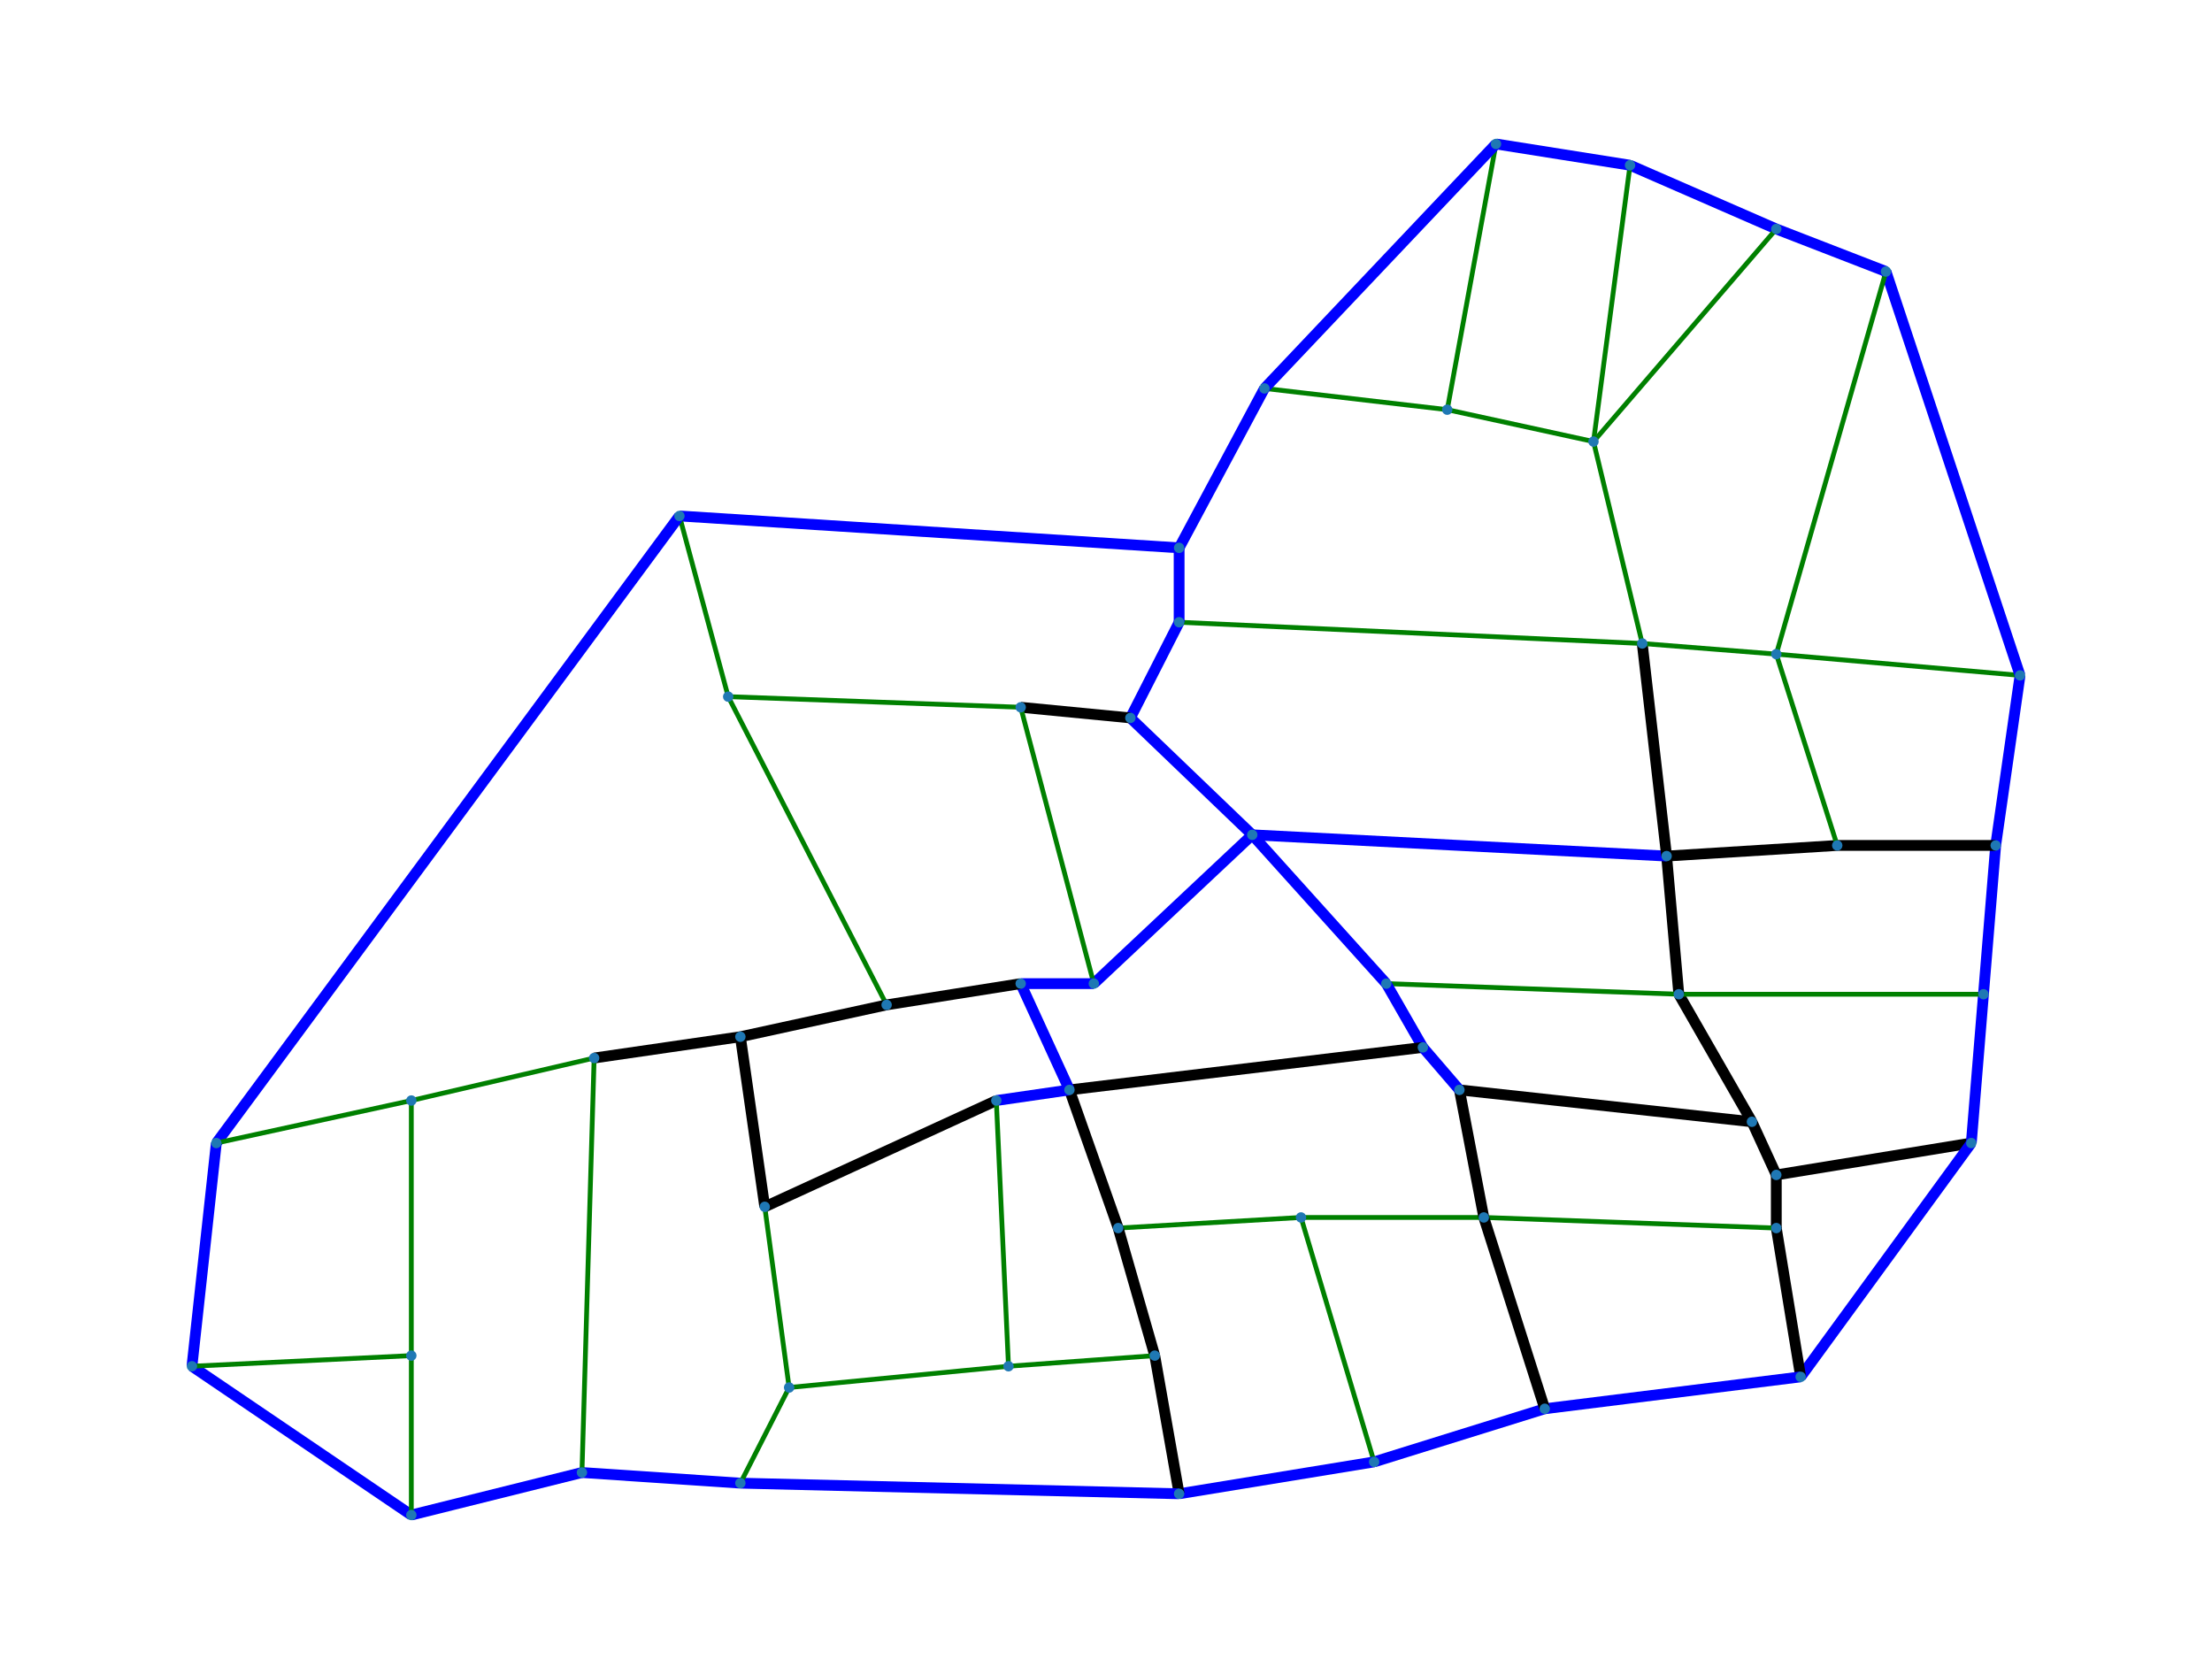 <?xml version="1.0" encoding="utf-8" standalone="no"?>
<!DOCTYPE svg PUBLIC "-//W3C//DTD SVG 1.1//EN"
  "http://www.w3.org/Graphics/SVG/1.1/DTD/svg11.dtd">
<svg xmlns:xlink="http://www.w3.org/1999/xlink" width="460.8pt" height="345.6pt" viewBox="0 0 460.8 345.6" xmlns="http://www.w3.org/2000/svg" version="1.1">
 <defs>
  <style type="text/css">*{stroke-linejoin: round; stroke-linecap: butt}</style>
 </defs>
 <g id="figure_1">
  <g id="patch_1">
   <path d="M 0 345.6 
L 460.8 345.6 
L 460.8 0 
L 0 0 
L 0 345.6 
z
" style="fill: none"/>
  </g>
  <g id="axes_1">
   <g id="LineCollection_1">
    <path d="M 410.658 238.116 
L 370.036 244.758 
" clip-path="url(#p9fbec4bcbc)" style="fill: none; stroke: #000000; stroke-width: 2.25"/>
    <path d="M 410.658 238.116 
L 413.197 207.119 
" clip-path="url(#p9fbec4bcbc)" style="fill: none; stroke: #0000ff; stroke-width: 2.25"/>
    <path d="M 410.658 238.116 
L 375.114 286.827 
" clip-path="url(#p9fbec4bcbc)" style="fill: none; stroke: #0000ff; stroke-width: 2.25"/>
    <path d="M 370.036 244.758 
L 364.959 233.688 
" clip-path="url(#p9fbec4bcbc)" style="fill: none; stroke: #000000; stroke-width: 2.25"/>
    <path d="M 370.036 244.758 
L 370.036 255.829 
" clip-path="url(#p9fbec4bcbc)" style="fill: none; stroke: #000000; stroke-width: 2.25"/>
    <path d="M 364.959 233.688 
L 349.726 207.119 
" clip-path="url(#p9fbec4bcbc)" style="fill: none; stroke: #000000; stroke-width: 2.25"/>
    <path d="M 364.959 233.688 
L 304.026 227.046 
" clip-path="url(#p9fbec4bcbc)" style="fill: none; stroke: #000000; stroke-width: 2.25"/>
    <path d="M 370.036 255.829 
L 375.114 286.827 
" clip-path="url(#p9fbec4bcbc)" style="fill: none; stroke: #000000; stroke-width: 2.25"/>
    <path d="M 370.036 255.829 
L 309.104 253.615 
" clip-path="url(#p9fbec4bcbc)" style="fill: none; stroke: #008000"/>
    <path d="M 413.197 207.119 
L 349.726 207.119 
" clip-path="url(#p9fbec4bcbc)" style="fill: none; stroke: #008000"/>
    <path d="M 413.197 207.119 
L 415.736 176.121 
" clip-path="url(#p9fbec4bcbc)" style="fill: none; stroke: #0000ff; stroke-width: 2.25"/>
    <path d="M 375.114 286.827 
L 321.798 293.469 
" clip-path="url(#p9fbec4bcbc)" style="fill: none; stroke: #0000ff; stroke-width: 2.25"/>
    <path d="M 321.798 293.469 
L 286.255 304.539 
" clip-path="url(#p9fbec4bcbc)" style="fill: none; stroke: #0000ff; stroke-width: 2.25"/>
    <path d="M 321.798 293.469 
L 309.104 253.615 
" clip-path="url(#p9fbec4bcbc)" style="fill: none; stroke: #000000; stroke-width: 2.25"/>
    <path d="M 349.726 207.119 
L 347.187 178.335 
" clip-path="url(#p9fbec4bcbc)" style="fill: none; stroke: #000000; stroke-width: 2.25"/>
    <path d="M 349.726 207.119 
L 288.793 204.905 
" clip-path="url(#p9fbec4bcbc)" style="fill: none; stroke: #008000"/>
    <path d="M 415.736 176.121 
L 420.813 140.695 
" clip-path="url(#p9fbec4bcbc)" style="fill: none; stroke: #0000ff; stroke-width: 2.25"/>
    <path d="M 415.736 176.121 
L 382.731 176.121 
" clip-path="url(#p9fbec4bcbc)" style="fill: none; stroke: #000000; stroke-width: 2.25"/>
    <path d="M 347.187 178.335 
L 382.731 176.121 
" clip-path="url(#p9fbec4bcbc)" style="fill: none; stroke: #000000; stroke-width: 2.25"/>
    <path d="M 347.187 178.335 
L 260.866 173.907 
" clip-path="url(#p9fbec4bcbc)" style="fill: none; stroke: #0000ff; stroke-width: 2.25"/>
    <path d="M 347.187 178.335 
L 342.109 134.053 
" clip-path="url(#p9fbec4bcbc)" style="fill: none; stroke: #000000; stroke-width: 2.25"/>
    <path d="M 288.793 204.905 
L 296.41 218.189 
" clip-path="url(#p9fbec4bcbc)" style="fill: none; stroke: #0000ff; stroke-width: 2.25"/>
    <path d="M 288.793 204.905 
L 260.866 173.907 
" clip-path="url(#p9fbec4bcbc)" style="fill: none; stroke: #0000ff; stroke-width: 2.25"/>
    <path d="M 420.813 140.695 
L 370.036 136.267 
" clip-path="url(#p9fbec4bcbc)" style="fill: none; stroke: #008000"/>
    <path d="M 420.813 140.695 
L 392.886 56.559 
" clip-path="url(#p9fbec4bcbc)" style="fill: none; stroke: #0000ff; stroke-width: 2.25"/>
    <path d="M 382.731 176.121 
L 370.036 136.267 
" clip-path="url(#p9fbec4bcbc)" style="fill: none; stroke: #008000"/>
    <path d="M 260.866 173.907 
L 235.478 149.552 
" clip-path="url(#p9fbec4bcbc)" style="fill: none; stroke: #0000ff; stroke-width: 2.25"/>
    <path d="M 260.866 173.907 
L 227.861 204.905 
" clip-path="url(#p9fbec4bcbc)" style="fill: none; stroke: #0000ff; stroke-width: 2.25"/>
    <path d="M 342.109 134.053 
L 370.036 136.267 
" clip-path="url(#p9fbec4bcbc)" style="fill: none; stroke: #008000"/>
    <path d="M 342.109 134.053 
L 331.954 91.985 
" clip-path="url(#p9fbec4bcbc)" style="fill: none; stroke: #008000"/>
    <path d="M 342.109 134.053 
L 245.633 129.625 
" clip-path="url(#p9fbec4bcbc)" style="fill: none; stroke: #008000"/>
    <path d="M 392.886 56.559 
L 370.036 136.267 
" clip-path="url(#p9fbec4bcbc)" style="fill: none; stroke: #008000"/>
    <path d="M 392.886 56.559 
L 370.036 47.703 
" clip-path="url(#p9fbec4bcbc)" style="fill: none; stroke: #0000ff; stroke-width: 2.25"/>
    <path d="M 370.036 47.703 
L 339.57 34.418 
" clip-path="url(#p9fbec4bcbc)" style="fill: none; stroke: #0000ff; stroke-width: 2.25"/>
    <path d="M 370.036 47.703 
L 331.954 91.985 
" clip-path="url(#p9fbec4bcbc)" style="fill: none; stroke: #008000"/>
    <path d="M 339.57 34.418 
L 331.954 91.985 
" clip-path="url(#p9fbec4bcbc)" style="fill: none; stroke: #008000"/>
    <path d="M 339.57 34.418 
L 311.643 29.99 
" clip-path="url(#p9fbec4bcbc)" style="fill: none; stroke: #0000ff; stroke-width: 2.25"/>
    <path d="M 331.954 91.985 
L 301.488 85.343 
" clip-path="url(#p9fbec4bcbc)" style="fill: none; stroke: #008000"/>
    <path d="M 301.488 85.343 
L 311.643 29.99 
" clip-path="url(#p9fbec4bcbc)" style="fill: none; stroke: #008000"/>
    <path d="M 301.488 85.343 
L 263.405 80.915 
" clip-path="url(#p9fbec4bcbc)" style="fill: none; stroke: #008000"/>
    <path d="M 311.643 29.99 
L 263.405 80.915 
" clip-path="url(#p9fbec4bcbc)" style="fill: none; stroke: #0000ff; stroke-width: 2.25"/>
    <path d="M 245.633 129.625 
L 235.478 149.552 
" clip-path="url(#p9fbec4bcbc)" style="fill: none; stroke: #0000ff; stroke-width: 2.25"/>
    <path d="M 245.633 129.625 
L 245.633 114.126 
" clip-path="url(#p9fbec4bcbc)" style="fill: none; stroke: #0000ff; stroke-width: 2.25"/>
    <path d="M 235.478 149.552 
L 212.628 147.338 
" clip-path="url(#p9fbec4bcbc)" style="fill: none; stroke: #000000; stroke-width: 2.25"/>
    <path d="M 212.628 147.338 
L 151.696 145.124 
" clip-path="url(#p9fbec4bcbc)" style="fill: none; stroke: #008000"/>
    <path d="M 212.628 147.338 
L 227.861 204.905 
" clip-path="url(#p9fbec4bcbc)" style="fill: none; stroke: #008000"/>
    <path d="M 245.633 114.126 
L 141.54 107.484 
" clip-path="url(#p9fbec4bcbc)" style="fill: none; stroke: #0000ff; stroke-width: 2.25"/>
    <path d="M 245.633 114.126 
L 263.405 80.915 
" clip-path="url(#p9fbec4bcbc)" style="fill: none; stroke: #0000ff; stroke-width: 2.25"/>
    <path d="M 286.255 304.539 
L 271.021 253.615 
" clip-path="url(#p9fbec4bcbc)" style="fill: none; stroke: #008000"/>
    <path d="M 286.255 304.539 
L 245.633 311.182 
" clip-path="url(#p9fbec4bcbc)" style="fill: none; stroke: #0000ff; stroke-width: 2.25"/>
    <path d="M 271.021 253.615 
L 232.939 255.829 
" clip-path="url(#p9fbec4bcbc)" style="fill: none; stroke: #008000"/>
    <path d="M 271.021 253.615 
L 309.104 253.615 
" clip-path="url(#p9fbec4bcbc)" style="fill: none; stroke: #008000"/>
    <path d="M 245.633 311.182 
L 240.555 282.398 
" clip-path="url(#p9fbec4bcbc)" style="fill: none; stroke: #000000; stroke-width: 2.25"/>
    <path d="M 245.633 311.182 
L 154.235 308.968 
" clip-path="url(#p9fbec4bcbc)" style="fill: none; stroke: #0000ff; stroke-width: 2.25"/>
    <path d="M 240.555 282.398 
L 232.939 255.829 
" clip-path="url(#p9fbec4bcbc)" style="fill: none; stroke: #000000; stroke-width: 2.25"/>
    <path d="M 240.555 282.398 
L 210.089 284.612 
" clip-path="url(#p9fbec4bcbc)" style="fill: none; stroke: #008000"/>
    <path d="M 154.235 308.968 
L 121.23 306.753 
" clip-path="url(#p9fbec4bcbc)" style="fill: none; stroke: #0000ff; stroke-width: 2.25"/>
    <path d="M 154.235 308.968 
L 164.39 289.041 
" clip-path="url(#p9fbec4bcbc)" style="fill: none; stroke: #008000"/>
    <path d="M 232.939 255.829 
L 222.783 227.046 
" clip-path="url(#p9fbec4bcbc)" style="fill: none; stroke: #000000; stroke-width: 2.25"/>
    <path d="M 222.783 227.046 
L 296.41 218.189 
" clip-path="url(#p9fbec4bcbc)" style="fill: none; stroke: #000000; stroke-width: 2.25"/>
    <path d="M 222.783 227.046 
L 207.55 229.26 
" clip-path="url(#p9fbec4bcbc)" style="fill: none; stroke: #0000ff; stroke-width: 2.25"/>
    <path d="M 222.783 227.046 
L 212.628 204.905 
" clip-path="url(#p9fbec4bcbc)" style="fill: none; stroke: #0000ff; stroke-width: 2.25"/>
    <path d="M 309.104 253.615 
L 304.026 227.046 
" clip-path="url(#p9fbec4bcbc)" style="fill: none; stroke: #000000; stroke-width: 2.25"/>
    <path d="M 141.54 107.484 
L 151.696 145.124 
" clip-path="url(#p9fbec4bcbc)" style="fill: none; stroke: #008000"/>
    <path d="M 141.54 107.484 
L 45.064 238.116 
" clip-path="url(#p9fbec4bcbc)" style="fill: none; stroke: #0000ff; stroke-width: 2.25"/>
    <path d="M 151.696 145.124 
L 184.701 209.333 
" clip-path="url(#p9fbec4bcbc)" style="fill: none; stroke: #008000"/>
    <path d="M 45.064 238.116 
L 85.686 229.26 
" clip-path="url(#p9fbec4bcbc)" style="fill: none; stroke: #008000"/>
    <path d="M 45.064 238.116 
L 39.987 284.612 
" clip-path="url(#p9fbec4bcbc)" style="fill: none; stroke: #0000ff; stroke-width: 2.25"/>
    <path d="M 154.235 215.975 
L 184.701 209.333 
" clip-path="url(#p9fbec4bcbc)" style="fill: none; stroke: #000000; stroke-width: 2.25"/>
    <path d="M 154.235 215.975 
L 123.769 220.403 
" clip-path="url(#p9fbec4bcbc)" style="fill: none; stroke: #000000; stroke-width: 2.25"/>
    <path d="M 154.235 215.975 
L 159.312 251.401 
" clip-path="url(#p9fbec4bcbc)" style="fill: none; stroke: #000000; stroke-width: 2.25"/>
    <path d="M 184.701 209.333 
L 212.628 204.905 
" clip-path="url(#p9fbec4bcbc)" style="fill: none; stroke: #000000; stroke-width: 2.25"/>
    <path d="M 212.628 204.905 
L 227.861 204.905 
" clip-path="url(#p9fbec4bcbc)" style="fill: none; stroke: #0000ff; stroke-width: 2.25"/>
    <path d="M 85.686 229.26 
L 123.769 220.403 
" clip-path="url(#p9fbec4bcbc)" style="fill: none; stroke: #008000"/>
    <path d="M 85.686 229.26 
L 85.686 282.398 
" clip-path="url(#p9fbec4bcbc)" style="fill: none; stroke: #008000"/>
    <path d="M 39.987 284.612 
L 85.686 315.61 
" clip-path="url(#p9fbec4bcbc)" style="fill: none; stroke: #0000ff; stroke-width: 2.25"/>
    <path d="M 39.987 284.612 
L 85.686 282.398 
" clip-path="url(#p9fbec4bcbc)" style="fill: none; stroke: #008000"/>
    <path d="M 123.769 220.403 
L 121.23 306.753 
" clip-path="url(#p9fbec4bcbc)" style="fill: none; stroke: #008000"/>
    <path d="M 121.23 306.753 
L 85.686 315.61 
" clip-path="url(#p9fbec4bcbc)" style="fill: none; stroke: #0000ff; stroke-width: 2.25"/>
    <path d="M 85.686 315.61 
L 85.686 282.398 
" clip-path="url(#p9fbec4bcbc)" style="fill: none; stroke: #008000"/>
    <path d="M 159.312 251.401 
L 164.39 289.041 
" clip-path="url(#p9fbec4bcbc)" style="fill: none; stroke: #008000"/>
    <path d="M 159.312 251.401 
L 207.55 229.26 
" clip-path="url(#p9fbec4bcbc)" style="fill: none; stroke: #000000; stroke-width: 2.25"/>
    <path d="M 164.39 289.041 
L 210.089 284.612 
" clip-path="url(#p9fbec4bcbc)" style="fill: none; stroke: #008000"/>
    <path d="M 207.55 229.26 
L 210.089 284.612 
" clip-path="url(#p9fbec4bcbc)" style="fill: none; stroke: #008000"/>
    <path d="M 304.026 227.046 
L 296.41 218.189 
" clip-path="url(#p9fbec4bcbc)" style="fill: none; stroke: #0000ff; stroke-width: 2.25"/>
   </g>
   <g id="PathCollection_1">
    <path d="M 410.658 238.708 
C 410.815 238.708 410.965 238.645 411.076 238.534 
C 411.187 238.424 411.249 238.273 411.249 238.116 
C 411.249 237.959 411.187 237.809 411.076 237.698 
C 410.965 237.587 410.815 237.525 410.658 237.525 
C 410.501 237.525 410.35 237.587 410.24 237.698 
C 410.129 237.809 410.066 237.959 410.066 238.116 
C 410.066 238.273 410.129 238.424 410.24 238.534 
C 410.35 238.645 410.501 238.708 410.658 238.708 
z
" clip-path="url(#p9fbec4bcbc)" style="fill: #1f78b4; stroke: #1f78b4"/>
    <path d="M 370.036 245.35 
C 370.193 245.35 370.344 245.288 370.455 245.177 
C 370.566 245.066 370.628 244.915 370.628 244.758 
C 370.628 244.602 370.566 244.451 370.455 244.34 
C 370.344 244.229 370.193 244.167 370.036 244.167 
C 369.879 244.167 369.729 244.229 369.618 244.34 
C 369.507 244.451 369.445 244.602 369.445 244.758 
C 369.445 244.915 369.507 245.066 369.618 245.177 
C 369.729 245.288 369.879 245.35 370.036 245.35 
z
" clip-path="url(#p9fbec4bcbc)" style="fill: #1f78b4; stroke: #1f78b4"/>
    <path d="M 364.959 234.28 
C 365.116 234.28 365.266 234.217 365.377 234.106 
C 365.488 233.995 365.55 233.845 365.55 233.688 
C 365.55 233.531 365.488 233.381 365.377 233.27 
C 365.266 233.159 365.116 233.096 364.959 233.096 
C 364.802 233.096 364.651 233.159 364.54 233.27 
C 364.429 233.381 364.367 233.531 364.367 233.688 
C 364.367 233.845 364.429 233.995 364.54 234.106 
C 364.651 234.217 364.802 234.28 364.959 234.28 
z
" clip-path="url(#p9fbec4bcbc)" style="fill: #1f78b4; stroke: #1f78b4"/>
    <path d="M 370.036 256.421 
C 370.193 256.421 370.344 256.358 370.455 256.247 
C 370.566 256.136 370.628 255.986 370.628 255.829 
C 370.628 255.672 370.566 255.522 370.455 255.411 
C 370.344 255.3 370.193 255.237 370.036 255.237 
C 369.879 255.237 369.729 255.3 369.618 255.411 
C 369.507 255.522 369.445 255.672 369.445 255.829 
C 369.445 255.986 369.507 256.136 369.618 256.247 
C 369.729 256.358 369.879 256.421 370.036 256.421 
z
" clip-path="url(#p9fbec4bcbc)" style="fill: #1f78b4; stroke: #1f78b4"/>
    <path d="M 413.197 207.71 
C 413.354 207.71 413.504 207.648 413.615 207.537 
C 413.726 207.426 413.788 207.276 413.788 207.119 
C 413.788 206.962 413.726 206.811 413.615 206.7 
C 413.504 206.589 413.354 206.527 413.197 206.527 
C 413.04 206.527 412.889 206.589 412.778 206.7 
C 412.667 206.811 412.605 206.962 412.605 207.119 
C 412.605 207.276 412.667 207.426 412.778 207.537 
C 412.889 207.648 413.04 207.71 413.197 207.71 
z
" clip-path="url(#p9fbec4bcbc)" style="fill: #1f78b4; stroke: #1f78b4"/>
    <path d="M 375.114 287.418 
C 375.271 287.418 375.421 287.356 375.532 287.245 
C 375.643 287.134 375.706 286.983 375.706 286.827 
C 375.706 286.67 375.643 286.519 375.532 286.408 
C 375.421 286.297 375.271 286.235 375.114 286.235 
C 374.957 286.235 374.807 286.297 374.696 286.408 
C 374.585 286.519 374.522 286.67 374.522 286.827 
C 374.522 286.983 374.585 287.134 374.696 287.245 
C 374.807 287.356 374.957 287.418 375.114 287.418 
z
" clip-path="url(#p9fbec4bcbc)" style="fill: #1f78b4; stroke: #1f78b4"/>
    <path d="M 321.798 294.06 
C 321.955 294.06 322.106 293.998 322.217 293.887 
C 322.328 293.776 322.39 293.626 322.39 293.469 
C 322.39 293.312 322.328 293.161 322.217 293.051 
C 322.106 292.94 321.955 292.877 321.798 292.877 
C 321.641 292.877 321.491 292.94 321.38 293.051 
C 321.269 293.161 321.207 293.312 321.207 293.469 
C 321.207 293.626 321.269 293.776 321.38 293.887 
C 321.491 293.998 321.641 294.06 321.798 294.06 
z
" clip-path="url(#p9fbec4bcbc)" style="fill: #1f78b4; stroke: #1f78b4"/>
    <path d="M 349.726 207.71 
C 349.883 207.71 350.033 207.648 350.144 207.537 
C 350.255 207.426 350.317 207.276 350.317 207.119 
C 350.317 206.962 350.255 206.811 350.144 206.7 
C 350.033 206.589 349.883 206.527 349.726 206.527 
C 349.569 206.527 349.418 206.589 349.307 206.7 
C 349.196 206.811 349.134 206.962 349.134 207.119 
C 349.134 207.276 349.196 207.426 349.307 207.537 
C 349.418 207.648 349.569 207.71 349.726 207.71 
z
" clip-path="url(#p9fbec4bcbc)" style="fill: #1f78b4; stroke: #1f78b4"/>
    <path d="M 415.736 176.713 
C 415.892 176.713 416.043 176.65 416.154 176.539 
C 416.265 176.429 416.327 176.278 416.327 176.121 
C 416.327 175.964 416.265 175.814 416.154 175.703 
C 416.043 175.592 415.892 175.53 415.736 175.53 
C 415.579 175.53 415.428 175.592 415.317 175.703 
C 415.206 175.814 415.144 175.964 415.144 176.121 
C 415.144 176.278 415.206 176.429 415.317 176.539 
C 415.428 176.65 415.579 176.713 415.736 176.713 
z
" clip-path="url(#p9fbec4bcbc)" style="fill: #1f78b4; stroke: #1f78b4"/>
    <path d="M 347.187 178.927 
C 347.344 178.927 347.494 178.865 347.605 178.754 
C 347.716 178.643 347.778 178.492 347.778 178.335 
C 347.778 178.178 347.716 178.028 347.605 177.917 
C 347.494 177.806 347.344 177.744 347.187 177.744 
C 347.03 177.744 346.879 177.806 346.768 177.917 
C 346.658 178.028 346.595 178.178 346.595 178.335 
C 346.595 178.492 346.658 178.643 346.768 178.754 
C 346.879 178.865 347.03 178.927 347.187 178.927 
z
" clip-path="url(#p9fbec4bcbc)" style="fill: #1f78b4; stroke: #1f78b4"/>
    <path d="M 288.793 205.496 
C 288.95 205.496 289.101 205.434 289.212 205.323 
C 289.323 205.212 289.385 205.061 289.385 204.905 
C 289.385 204.748 289.323 204.597 289.212 204.486 
C 289.101 204.375 288.95 204.313 288.793 204.313 
C 288.636 204.313 288.486 204.375 288.375 204.486 
C 288.264 204.597 288.202 204.748 288.202 204.905 
C 288.202 205.061 288.264 205.212 288.375 205.323 
C 288.486 205.434 288.636 205.496 288.793 205.496 
z
" clip-path="url(#p9fbec4bcbc)" style="fill: #1f78b4; stroke: #1f78b4"/>
    <path d="M 420.813 141.287 
C 420.97 141.287 421.121 141.225 421.232 141.114 
C 421.342 141.003 421.405 140.852 421.405 140.695 
C 421.405 140.539 421.342 140.388 421.232 140.277 
C 421.121 140.166 420.97 140.104 420.813 140.104 
C 420.656 140.104 420.506 140.166 420.395 140.277 
C 420.284 140.388 420.222 140.539 420.222 140.695 
C 420.222 140.852 420.284 141.003 420.395 141.114 
C 420.506 141.225 420.656 141.287 420.813 141.287 
z
" clip-path="url(#p9fbec4bcbc)" style="fill: #1f78b4; stroke: #1f78b4"/>
    <path d="M 382.731 176.713 
C 382.887 176.713 383.038 176.65 383.149 176.539 
C 383.26 176.429 383.322 176.278 383.322 176.121 
C 383.322 175.964 383.26 175.814 383.149 175.703 
C 383.038 175.592 382.887 175.53 382.731 175.53 
C 382.574 175.53 382.423 175.592 382.312 175.703 
C 382.201 175.814 382.139 175.964 382.139 176.121 
C 382.139 176.278 382.201 176.429 382.312 176.539 
C 382.423 176.65 382.574 176.713 382.731 176.713 
z
" clip-path="url(#p9fbec4bcbc)" style="fill: #1f78b4; stroke: #1f78b4"/>
    <path d="M 260.866 174.499 
C 261.023 174.499 261.174 174.436 261.284 174.325 
C 261.395 174.214 261.458 174.064 261.458 173.907 
C 261.458 173.75 261.395 173.6 261.284 173.489 
C 261.174 173.378 261.023 173.315 260.866 173.315 
C 260.709 173.315 260.559 173.378 260.448 173.489 
C 260.337 173.6 260.275 173.75 260.275 173.907 
C 260.275 174.064 260.337 174.214 260.448 174.325 
C 260.559 174.436 260.709 174.499 260.866 174.499 
z
" clip-path="url(#p9fbec4bcbc)" style="fill: #1f78b4; stroke: #1f78b4"/>
    <path d="M 342.109 134.645 
C 342.266 134.645 342.416 134.582 342.527 134.471 
C 342.638 134.361 342.701 134.21 342.701 134.053 
C 342.701 133.896 342.638 133.746 342.527 133.635 
C 342.416 133.524 342.266 133.462 342.109 133.462 
C 341.952 133.462 341.802 133.524 341.691 133.635 
C 341.58 133.746 341.517 133.896 341.517 134.053 
C 341.517 134.21 341.58 134.361 341.691 134.471 
C 341.802 134.582 341.952 134.645 342.109 134.645 
z
" clip-path="url(#p9fbec4bcbc)" style="fill: #1f78b4; stroke: #1f78b4"/>
    <path d="M 392.886 57.151 
C 393.043 57.151 393.193 57.089 393.304 56.978 
C 393.415 56.867 393.478 56.716 393.478 56.559 
C 393.478 56.402 393.415 56.252 393.304 56.141 
C 393.193 56.03 393.043 55.968 392.886 55.968 
C 392.729 55.968 392.579 56.03 392.468 56.141 
C 392.357 56.252 392.294 56.402 392.294 56.559 
C 392.294 56.716 392.357 56.867 392.468 56.978 
C 392.579 57.089 392.729 57.151 392.886 57.151 
z
" clip-path="url(#p9fbec4bcbc)" style="fill: #1f78b4; stroke: #1f78b4"/>
    <path d="M 370.036 136.859 
C 370.193 136.859 370.344 136.797 370.455 136.686 
C 370.566 136.575 370.628 136.424 370.628 136.267 
C 370.628 136.11 370.566 135.96 370.455 135.849 
C 370.344 135.738 370.193 135.676 370.036 135.676 
C 369.879 135.676 369.729 135.738 369.618 135.849 
C 369.507 135.96 369.445 136.11 369.445 136.267 
C 369.445 136.424 369.507 136.575 369.618 136.686 
C 369.729 136.797 369.879 136.859 370.036 136.859 
z
" clip-path="url(#p9fbec4bcbc)" style="fill: #1f78b4; stroke: #1f78b4"/>
    <path d="M 370.036 48.295 
C 370.193 48.295 370.344 48.232 370.455 48.121 
C 370.566 48.01 370.628 47.86 370.628 47.703 
C 370.628 47.546 370.566 47.396 370.455 47.285 
C 370.344 47.174 370.193 47.111 370.036 47.111 
C 369.879 47.111 369.729 47.174 369.618 47.285 
C 369.507 47.396 369.445 47.546 369.445 47.703 
C 369.445 47.86 369.507 48.01 369.618 48.121 
C 369.729 48.232 369.879 48.295 370.036 48.295 
z
" clip-path="url(#p9fbec4bcbc)" style="fill: #1f78b4; stroke: #1f78b4"/>
    <path d="M 339.57 35.01 
C 339.727 35.01 339.878 34.948 339.989 34.837 
C 340.1 34.726 340.162 34.575 340.162 34.418 
C 340.162 34.261 340.1 34.111 339.989 34 
C 339.878 33.889 339.727 33.827 339.57 33.827 
C 339.413 33.827 339.263 33.889 339.152 34 
C 339.041 34.111 338.979 34.261 338.979 34.418 
C 338.979 34.575 339.041 34.726 339.152 34.837 
C 339.263 34.948 339.413 35.01 339.57 35.01 
z
" clip-path="url(#p9fbec4bcbc)" style="fill: #1f78b4; stroke: #1f78b4"/>
    <path d="M 331.954 92.577 
C 332.111 92.577 332.261 92.514 332.372 92.403 
C 332.483 92.292 332.545 92.142 332.545 91.985 
C 332.545 91.828 332.483 91.678 332.372 91.567 
C 332.261 91.456 332.111 91.393 331.954 91.393 
C 331.797 91.393 331.646 91.456 331.535 91.567 
C 331.424 91.678 331.362 91.828 331.362 91.985 
C 331.362 92.142 331.424 92.292 331.535 92.403 
C 331.646 92.514 331.797 92.577 331.954 92.577 
z
" clip-path="url(#p9fbec4bcbc)" style="fill: #1f78b4; stroke: #1f78b4"/>
    <path d="M 301.488 85.934 
C 301.644 85.934 301.795 85.872 301.906 85.761 
C 302.017 85.65 302.079 85.5 302.079 85.343 
C 302.079 85.186 302.017 85.035 301.906 84.924 
C 301.795 84.813 301.644 84.751 301.488 84.751 
C 301.331 84.751 301.18 84.813 301.069 84.924 
C 300.958 85.035 300.896 85.186 300.896 85.343 
C 300.896 85.5 300.958 85.65 301.069 85.761 
C 301.18 85.872 301.331 85.934 301.488 85.934 
z
" clip-path="url(#p9fbec4bcbc)" style="fill: #1f78b4; stroke: #1f78b4"/>
    <path d="M 311.643 30.582 
C 311.8 30.582 311.95 30.519 312.061 30.408 
C 312.172 30.297 312.235 30.147 312.235 29.99 
C 312.235 29.833 312.172 29.683 312.061 29.572 
C 311.95 29.461 311.8 29.398 311.643 29.398 
C 311.486 29.398 311.336 29.461 311.225 29.572 
C 311.114 29.683 311.051 29.833 311.051 29.99 
C 311.051 30.147 311.114 30.297 311.225 30.408 
C 311.336 30.519 311.486 30.582 311.643 30.582 
z
" clip-path="url(#p9fbec4bcbc)" style="fill: #1f78b4; stroke: #1f78b4"/>
    <path d="M 245.633 130.217 
C 245.79 130.217 245.94 130.154 246.051 130.043 
C 246.162 129.932 246.225 129.782 246.225 129.625 
C 246.225 129.468 246.162 129.318 246.051 129.207 
C 245.94 129.096 245.79 129.033 245.633 129.033 
C 245.476 129.033 245.326 129.096 245.215 129.207 
C 245.104 129.318 245.041 129.468 245.041 129.625 
C 245.041 129.782 245.104 129.932 245.215 130.043 
C 245.326 130.154 245.476 130.217 245.633 130.217 
z
" clip-path="url(#p9fbec4bcbc)" style="fill: #1f78b4; stroke: #1f78b4"/>
    <path d="M 235.478 150.143 
C 235.635 150.143 235.785 150.081 235.896 149.97 
C 236.007 149.859 236.069 149.709 236.069 149.552 
C 236.069 149.395 236.007 149.244 235.896 149.134 
C 235.785 149.023 235.635 148.96 235.478 148.96 
C 235.321 148.96 235.17 149.023 235.059 149.134 
C 234.948 149.244 234.886 149.395 234.886 149.552 
C 234.886 149.709 234.948 149.859 235.059 149.97 
C 235.17 150.081 235.321 150.143 235.478 150.143 
z
" clip-path="url(#p9fbec4bcbc)" style="fill: #1f78b4; stroke: #1f78b4"/>
    <path d="M 212.628 147.929 
C 212.785 147.929 212.935 147.867 213.046 147.756 
C 213.157 147.645 213.22 147.495 213.22 147.338 
C 213.22 147.181 213.157 147.03 213.046 146.919 
C 212.935 146.808 212.785 146.746 212.628 146.746 
C 212.471 146.746 212.321 146.808 212.21 146.919 
C 212.099 147.03 212.036 147.181 212.036 147.338 
C 212.036 147.495 212.099 147.645 212.21 147.756 
C 212.321 147.867 212.471 147.929 212.628 147.929 
z
" clip-path="url(#p9fbec4bcbc)" style="fill: #1f78b4; stroke: #1f78b4"/>
    <path d="M 245.633 114.718 
C 245.79 114.718 245.94 114.655 246.051 114.544 
C 246.162 114.434 246.225 114.283 246.225 114.126 
C 246.225 113.969 246.162 113.819 246.051 113.708 
C 245.94 113.597 245.79 113.535 245.633 113.535 
C 245.476 113.535 245.326 113.597 245.215 113.708 
C 245.104 113.819 245.041 113.969 245.041 114.126 
C 245.041 114.283 245.104 114.434 245.215 114.544 
C 245.326 114.655 245.476 114.718 245.633 114.718 
z
" clip-path="url(#p9fbec4bcbc)" style="fill: #1f78b4; stroke: #1f78b4"/>
    <path d="M 286.255 305.131 
C 286.411 305.131 286.562 305.069 286.673 304.958 
C 286.784 304.847 286.846 304.696 286.846 304.539 
C 286.846 304.382 286.784 304.232 286.673 304.121 
C 286.562 304.01 286.411 303.948 286.255 303.948 
C 286.098 303.948 285.947 304.01 285.836 304.121 
C 285.725 304.232 285.663 304.382 285.663 304.539 
C 285.663 304.696 285.725 304.847 285.836 304.958 
C 285.947 305.069 286.098 305.131 286.255 305.131 
z
" clip-path="url(#p9fbec4bcbc)" style="fill: #1f78b4; stroke: #1f78b4"/>
    <path d="M 271.021 254.207 
C 271.178 254.207 271.329 254.144 271.44 254.033 
C 271.551 253.922 271.613 253.772 271.613 253.615 
C 271.613 253.458 271.551 253.308 271.44 253.197 
C 271.329 253.086 271.178 253.023 271.021 253.023 
C 270.865 253.023 270.714 253.086 270.603 253.197 
C 270.492 253.308 270.43 253.458 270.43 253.615 
C 270.43 253.772 270.492 253.922 270.603 254.033 
C 270.714 254.144 270.865 254.207 271.021 254.207 
z
" clip-path="url(#p9fbec4bcbc)" style="fill: #1f78b4; stroke: #1f78b4"/>
    <path d="M 245.633 311.773 
C 245.79 311.773 245.94 311.711 246.051 311.6 
C 246.162 311.489 246.225 311.339 246.225 311.182 
C 246.225 311.025 246.162 310.874 246.051 310.763 
C 245.94 310.652 245.79 310.59 245.633 310.59 
C 245.476 310.59 245.326 310.652 245.215 310.763 
C 245.104 310.874 245.041 311.025 245.041 311.182 
C 245.041 311.339 245.104 311.489 245.215 311.6 
C 245.326 311.711 245.476 311.773 245.633 311.773 
z
" clip-path="url(#p9fbec4bcbc)" style="fill: #1f78b4; stroke: #1f78b4"/>
    <path d="M 240.555 282.99 
C 240.712 282.99 240.863 282.928 240.974 282.817 
C 241.085 282.706 241.147 282.555 241.147 282.398 
C 241.147 282.241 241.085 282.091 240.974 281.98 
C 240.863 281.869 240.712 281.807 240.555 281.807 
C 240.398 281.807 240.248 281.869 240.137 281.98 
C 240.026 282.091 239.964 282.241 239.964 282.398 
C 239.964 282.555 240.026 282.706 240.137 282.817 
C 240.248 282.928 240.398 282.99 240.555 282.99 
z
" clip-path="url(#p9fbec4bcbc)" style="fill: #1f78b4; stroke: #1f78b4"/>
    <path d="M 154.235 309.559 
C 154.392 309.559 154.542 309.497 154.653 309.386 
C 154.764 309.275 154.826 309.124 154.826 308.968 
C 154.826 308.811 154.764 308.66 154.653 308.549 
C 154.542 308.438 154.392 308.376 154.235 308.376 
C 154.078 308.376 153.927 308.438 153.816 308.549 
C 153.705 308.66 153.643 308.811 153.643 308.968 
C 153.643 309.124 153.705 309.275 153.816 309.386 
C 153.927 309.497 154.078 309.559 154.235 309.559 
z
" clip-path="url(#p9fbec4bcbc)" style="fill: #1f78b4; stroke: #1f78b4"/>
    <path d="M 232.939 256.421 
C 233.096 256.421 233.246 256.358 233.357 256.247 
C 233.468 256.136 233.53 255.986 233.53 255.829 
C 233.53 255.672 233.468 255.522 233.357 255.411 
C 233.246 255.3 233.096 255.237 232.939 255.237 
C 232.782 255.237 232.631 255.3 232.521 255.411 
C 232.41 255.522 232.347 255.672 232.347 255.829 
C 232.347 255.986 232.41 256.136 232.521 256.247 
C 232.631 256.358 232.782 256.421 232.939 256.421 
z
" clip-path="url(#p9fbec4bcbc)" style="fill: #1f78b4; stroke: #1f78b4"/>
    <path d="M 222.783 227.637 
C 222.94 227.637 223.091 227.575 223.202 227.464 
C 223.313 227.353 223.375 227.203 223.375 227.046 
C 223.375 226.889 223.313 226.738 223.202 226.627 
C 223.091 226.516 222.94 226.454 222.783 226.454 
C 222.627 226.454 222.476 226.516 222.365 226.627 
C 222.254 226.738 222.192 226.889 222.192 227.046 
C 222.192 227.203 222.254 227.353 222.365 227.464 
C 222.476 227.575 222.627 227.637 222.783 227.637 
z
" clip-path="url(#p9fbec4bcbc)" style="fill: #1f78b4; stroke: #1f78b4"/>
    <path d="M 309.104 254.207 
C 309.261 254.207 309.412 254.144 309.522 254.033 
C 309.633 253.922 309.696 253.772 309.696 253.615 
C 309.696 253.458 309.633 253.308 309.522 253.197 
C 309.412 253.086 309.261 253.023 309.104 253.023 
C 308.947 253.023 308.797 253.086 308.686 253.197 
C 308.575 253.308 308.513 253.458 308.513 253.615 
C 308.513 253.772 308.575 253.922 308.686 254.033 
C 308.797 254.144 308.947 254.207 309.104 254.207 
z
" clip-path="url(#p9fbec4bcbc)" style="fill: #1f78b4; stroke: #1f78b4"/>
    <path d="M 141.54 108.075 
C 141.697 108.075 141.848 108.013 141.959 107.902 
C 142.07 107.791 142.132 107.641 142.132 107.484 
C 142.132 107.327 142.07 107.176 141.959 107.066 
C 141.848 106.955 141.697 106.892 141.54 106.892 
C 141.384 106.892 141.233 106.955 141.122 107.066 
C 141.011 107.176 140.949 107.327 140.949 107.484 
C 140.949 107.641 141.011 107.791 141.122 107.902 
C 141.233 108.013 141.384 108.075 141.54 108.075 
z
" clip-path="url(#p9fbec4bcbc)" style="fill: #1f78b4; stroke: #1f78b4"/>
    <path d="M 151.696 145.715 
C 151.853 145.715 152.003 145.653 152.114 145.542 
C 152.225 145.431 152.287 145.281 152.287 145.124 
C 152.287 144.967 152.225 144.816 152.114 144.705 
C 152.003 144.594 151.853 144.532 151.696 144.532 
C 151.539 144.532 151.388 144.594 151.278 144.705 
C 151.167 144.816 151.104 144.967 151.104 145.124 
C 151.104 145.281 151.167 145.431 151.278 145.542 
C 151.388 145.653 151.539 145.715 151.696 145.715 
z
" clip-path="url(#p9fbec4bcbc)" style="fill: #1f78b4; stroke: #1f78b4"/>
    <path d="M 45.064 238.708 
C 45.221 238.708 45.372 238.645 45.483 238.534 
C 45.594 238.424 45.656 238.273 45.656 238.116 
C 45.656 237.959 45.594 237.809 45.483 237.698 
C 45.372 237.587 45.221 237.525 45.064 237.525 
C 44.908 237.525 44.757 237.587 44.646 237.698 
C 44.535 237.809 44.473 237.959 44.473 238.116 
C 44.473 238.273 44.535 238.424 44.646 238.534 
C 44.757 238.645 44.908 238.708 45.064 238.708 
z
" clip-path="url(#p9fbec4bcbc)" style="fill: #1f78b4; stroke: #1f78b4"/>
    <path d="M 154.235 216.567 
C 154.392 216.567 154.542 216.504 154.653 216.393 
C 154.764 216.282 154.826 216.132 154.826 215.975 
C 154.826 215.818 154.764 215.668 154.653 215.557 
C 154.542 215.446 154.392 215.383 154.235 215.383 
C 154.078 215.383 153.927 215.446 153.816 215.557 
C 153.705 215.668 153.643 215.818 153.643 215.975 
C 153.643 216.132 153.705 216.282 153.816 216.393 
C 153.927 216.504 154.078 216.567 154.235 216.567 
z
" clip-path="url(#p9fbec4bcbc)" style="fill: #1f78b4; stroke: #1f78b4"/>
    <path d="M 184.701 209.924 
C 184.858 209.924 185.008 209.862 185.119 209.751 
C 185.23 209.64 185.292 209.49 185.292 209.333 
C 185.292 209.176 185.23 209.025 185.119 208.914 
C 185.008 208.803 184.858 208.741 184.701 208.741 
C 184.544 208.741 184.393 208.803 184.282 208.914 
C 184.172 209.025 184.109 209.176 184.109 209.333 
C 184.109 209.49 184.172 209.64 184.282 209.751 
C 184.393 209.862 184.544 209.924 184.701 209.924 
z
" clip-path="url(#p9fbec4bcbc)" style="fill: #1f78b4; stroke: #1f78b4"/>
    <path d="M 212.628 205.496 
C 212.785 205.496 212.935 205.434 213.046 205.323 
C 213.157 205.212 213.22 205.061 213.22 204.905 
C 213.22 204.748 213.157 204.597 213.046 204.486 
C 212.935 204.375 212.785 204.313 212.628 204.313 
C 212.471 204.313 212.321 204.375 212.21 204.486 
C 212.099 204.597 212.036 204.748 212.036 204.905 
C 212.036 205.061 212.099 205.212 212.21 205.323 
C 212.321 205.434 212.471 205.496 212.628 205.496 
z
" clip-path="url(#p9fbec4bcbc)" style="fill: #1f78b4; stroke: #1f78b4"/>
    <path d="M 85.686 229.851 
C 85.843 229.851 85.993 229.789 86.104 229.678 
C 86.215 229.567 86.278 229.417 86.278 229.26 
C 86.278 229.103 86.215 228.952 86.104 228.841 
C 85.993 228.73 85.843 228.668 85.686 228.668 
C 85.529 228.668 85.379 228.73 85.268 228.841 
C 85.157 228.952 85.094 229.103 85.094 229.26 
C 85.094 229.417 85.157 229.567 85.268 229.678 
C 85.379 229.789 85.529 229.851 85.686 229.851 
z
" clip-path="url(#p9fbec4bcbc)" style="fill: #1f78b4; stroke: #1f78b4"/>
    <path d="M 39.987 285.204 
C 40.144 285.204 40.294 285.142 40.405 285.031 
C 40.516 284.92 40.578 284.769 40.578 284.612 
C 40.578 284.456 40.516 284.305 40.405 284.194 
C 40.294 284.083 40.144 284.021 39.987 284.021 
C 39.83 284.021 39.679 284.083 39.568 284.194 
C 39.458 284.305 39.395 284.456 39.395 284.612 
C 39.395 284.769 39.458 284.92 39.568 285.031 
C 39.679 285.142 39.83 285.204 39.987 285.204 
z
" clip-path="url(#p9fbec4bcbc)" style="fill: #1f78b4; stroke: #1f78b4"/>
    <path d="M 123.769 220.995 
C 123.925 220.995 124.076 220.933 124.187 220.822 
C 124.298 220.711 124.36 220.56 124.36 220.403 
C 124.36 220.246 124.298 220.096 124.187 219.985 
C 124.076 219.874 123.925 219.812 123.769 219.812 
C 123.612 219.812 123.461 219.874 123.35 219.985 
C 123.239 220.096 123.177 220.246 123.177 220.403 
C 123.177 220.56 123.239 220.711 123.35 220.822 
C 123.461 220.933 123.612 220.995 123.769 220.995 
z
" clip-path="url(#p9fbec4bcbc)" style="fill: #1f78b4; stroke: #1f78b4"/>
    <path d="M 121.23 307.345 
C 121.387 307.345 121.537 307.283 121.648 307.172 
C 121.759 307.061 121.821 306.91 121.821 306.753 
C 121.821 306.597 121.759 306.446 121.648 306.335 
C 121.537 306.224 121.387 306.162 121.23 306.162 
C 121.073 306.162 120.922 306.224 120.811 306.335 
C 120.7 306.446 120.638 306.597 120.638 306.753 
C 120.638 306.91 120.7 307.061 120.811 307.172 
C 120.922 307.283 121.073 307.345 121.23 307.345 
z
" clip-path="url(#p9fbec4bcbc)" style="fill: #1f78b4; stroke: #1f78b4"/>
    <path d="M 85.686 316.202 
C 85.843 316.202 85.993 316.139 86.104 316.028 
C 86.215 315.917 86.278 315.767 86.278 315.61 
C 86.278 315.453 86.215 315.303 86.104 315.192 
C 85.993 315.081 85.843 315.018 85.686 315.018 
C 85.529 315.018 85.379 315.081 85.268 315.192 
C 85.157 315.303 85.094 315.453 85.094 315.61 
C 85.094 315.767 85.157 315.917 85.268 316.028 
C 85.379 316.139 85.529 316.202 85.686 316.202 
z
" clip-path="url(#p9fbec4bcbc)" style="fill: #1f78b4; stroke: #1f78b4"/>
    <path d="M 159.312 251.992 
C 159.469 251.992 159.62 251.93 159.731 251.819 
C 159.842 251.708 159.904 251.558 159.904 251.401 
C 159.904 251.244 159.842 251.093 159.731 250.982 
C 159.62 250.872 159.469 250.809 159.312 250.809 
C 159.155 250.809 159.005 250.872 158.894 250.982 
C 158.783 251.093 158.721 251.244 158.721 251.401 
C 158.721 251.558 158.783 251.708 158.894 251.819 
C 159.005 251.93 159.155 251.992 159.312 251.992 
z
" clip-path="url(#p9fbec4bcbc)" style="fill: #1f78b4; stroke: #1f78b4"/>
    <path d="M 164.39 289.632 
C 164.547 289.632 164.697 289.57 164.808 289.459 
C 164.919 289.348 164.982 289.198 164.982 289.041 
C 164.982 288.884 164.919 288.733 164.808 288.622 
C 164.697 288.511 164.547 288.449 164.39 288.449 
C 164.233 288.449 164.083 288.511 163.972 288.622 
C 163.861 288.733 163.798 288.884 163.798 289.041 
C 163.798 289.198 163.861 289.348 163.972 289.459 
C 164.083 289.57 164.233 289.632 164.39 289.632 
z
" clip-path="url(#p9fbec4bcbc)" style="fill: #1f78b4; stroke: #1f78b4"/>
    <path d="M 207.55 229.851 
C 207.707 229.851 207.858 229.789 207.969 229.678 
C 208.08 229.567 208.142 229.417 208.142 229.26 
C 208.142 229.103 208.08 228.952 207.969 228.841 
C 207.858 228.73 207.707 228.668 207.55 228.668 
C 207.394 228.668 207.243 228.73 207.132 228.841 
C 207.021 228.952 206.959 229.103 206.959 229.26 
C 206.959 229.417 207.021 229.567 207.132 229.678 
C 207.243 229.789 207.394 229.851 207.55 229.851 
z
" clip-path="url(#p9fbec4bcbc)" style="fill: #1f78b4; stroke: #1f78b4"/>
    <path d="M 85.686 282.99 
C 85.843 282.99 85.993 282.928 86.104 282.817 
C 86.215 282.706 86.278 282.555 86.278 282.398 
C 86.278 282.241 86.215 282.091 86.104 281.98 
C 85.993 281.869 85.843 281.807 85.686 281.807 
C 85.529 281.807 85.379 281.869 85.268 281.98 
C 85.157 282.091 85.094 282.241 85.094 282.398 
C 85.094 282.555 85.157 282.706 85.268 282.817 
C 85.379 282.928 85.529 282.99 85.686 282.99 
z
" clip-path="url(#p9fbec4bcbc)" style="fill: #1f78b4; stroke: #1f78b4"/>
    <path d="M 263.405 81.506 
C 263.562 81.506 263.712 81.444 263.823 81.333 
C 263.934 81.222 263.997 81.071 263.997 80.915 
C 263.997 80.758 263.934 80.607 263.823 80.496 
C 263.712 80.385 263.562 80.323 263.405 80.323 
C 263.248 80.323 263.098 80.385 262.987 80.496 
C 262.876 80.607 262.813 80.758 262.813 80.915 
C 262.813 81.071 262.876 81.222 262.987 81.333 
C 263.098 81.444 263.248 81.506 263.405 81.506 
z
" clip-path="url(#p9fbec4bcbc)" style="fill: #1f78b4; stroke: #1f78b4"/>
    <path d="M 304.026 227.637 
C 304.183 227.637 304.334 227.575 304.445 227.464 
C 304.556 227.353 304.618 227.203 304.618 227.046 
C 304.618 226.889 304.556 226.738 304.445 226.627 
C 304.334 226.516 304.183 226.454 304.026 226.454 
C 303.87 226.454 303.719 226.516 303.608 226.627 
C 303.497 226.738 303.435 226.889 303.435 227.046 
C 303.435 227.203 303.497 227.353 303.608 227.464 
C 303.719 227.575 303.87 227.637 304.026 227.637 
z
" clip-path="url(#p9fbec4bcbc)" style="fill: #1f78b4; stroke: #1f78b4"/>
    <path d="M 296.41 218.781 
C 296.567 218.781 296.717 218.718 296.828 218.608 
C 296.939 218.497 297.002 218.346 297.002 218.189 
C 297.002 218.032 296.939 217.882 296.828 217.771 
C 296.717 217.66 296.567 217.598 296.41 217.598 
C 296.253 217.598 296.103 217.66 295.992 217.771 
C 295.881 217.882 295.818 218.032 295.818 218.189 
C 295.818 218.346 295.881 218.497 295.992 218.608 
C 296.103 218.718 296.253 218.781 296.41 218.781 
z
" clip-path="url(#p9fbec4bcbc)" style="fill: #1f78b4; stroke: #1f78b4"/>
    <path d="M 210.089 285.204 
C 210.246 285.204 210.397 285.142 210.508 285.031 
C 210.619 284.92 210.681 284.769 210.681 284.612 
C 210.681 284.456 210.619 284.305 210.508 284.194 
C 210.397 284.083 210.246 284.021 210.089 284.021 
C 209.932 284.021 209.782 284.083 209.671 284.194 
C 209.56 284.305 209.498 284.456 209.498 284.612 
C 209.498 284.769 209.56 284.92 209.671 285.031 
C 209.782 285.142 209.932 285.204 210.089 285.204 
z
" clip-path="url(#p9fbec4bcbc)" style="fill: #1f78b4; stroke: #1f78b4"/>
    <path d="M 227.861 205.496 
C 228.018 205.496 228.169 205.434 228.279 205.323 
C 228.39 205.212 228.453 205.061 228.453 204.905 
C 228.453 204.748 228.39 204.597 228.279 204.486 
C 228.169 204.375 228.018 204.313 227.861 204.313 
C 227.704 204.313 227.554 204.375 227.443 204.486 
C 227.332 204.597 227.27 204.748 227.27 204.905 
C 227.27 205.061 227.332 205.212 227.443 205.323 
C 227.554 205.434 227.704 205.496 227.861 205.496 
z
" clip-path="url(#p9fbec4bcbc)" style="fill: #1f78b4; stroke: #1f78b4"/>
   </g>
  </g>
 </g>
 <defs>
  <clipPath id="p9fbec4bcbc">
   <rect x="0" y="0" width="460.8" height="345.6"/>
  </clipPath>
 </defs>
</svg>
